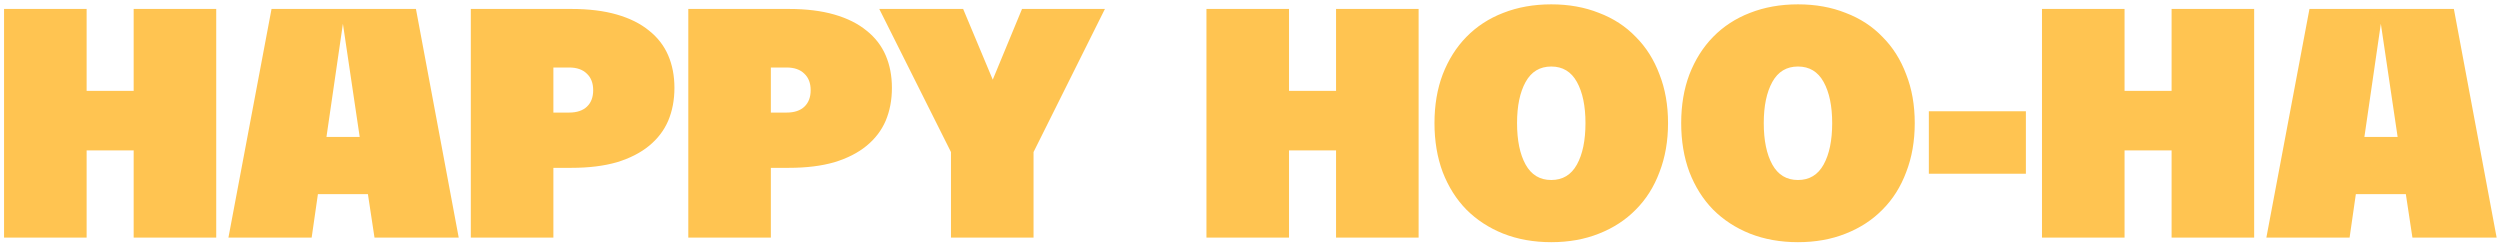 <svg width="456" height="45" viewBox="0 0 456 45" fill="none" xmlns="http://www.w3.org/2000/svg">
<path d="M24.38 27.433H15.8V43.333H0.74V1.633H15.8V16.573H24.38V1.633H39.44V43.333H24.38V27.433ZM49.528 1.633H75.868L83.668 43.333H68.308L67.108 35.413H57.987L56.847 43.333H41.667L49.528 1.633ZM59.547 24.973H65.608L62.547 4.333L59.547 24.973ZM85.877 1.633H104.237C107.397 1.633 110.157 1.973 112.517 2.653C114.877 3.333 116.837 4.313 118.397 5.593C119.957 6.833 121.117 8.333 121.877 10.093C122.637 11.853 123.017 13.833 123.017 16.033C123.017 18.233 122.637 20.233 121.877 22.033C121.117 23.793 119.957 25.313 118.397 26.593C116.837 27.873 114.877 28.873 112.517 29.593C110.157 30.273 107.397 30.613 104.237 30.613H100.937V43.333H85.877V1.633ZM100.937 12.313V20.533H103.817C105.217 20.533 106.297 20.173 107.057 19.453C107.817 18.733 108.197 17.733 108.197 16.453C108.197 15.173 107.817 14.173 107.057 13.453C106.297 12.693 105.217 12.313 103.817 12.313H100.937ZM125.545 1.633H143.905C147.065 1.633 149.825 1.973 152.185 2.653C154.545 3.333 156.505 4.313 158.065 5.593C159.625 6.833 160.785 8.333 161.545 10.093C162.305 11.853 162.685 13.833 162.685 16.033C162.685 18.233 162.305 20.233 161.545 22.033C160.785 23.793 159.625 25.313 158.065 26.593C156.505 27.873 154.545 28.873 152.185 29.593C149.825 30.273 147.065 30.613 143.905 30.613H140.605V43.333H125.545V1.633ZM140.605 12.313V20.533H143.485C144.885 20.533 145.965 20.173 146.725 19.453C147.485 18.733 147.865 17.733 147.865 16.453C147.865 15.173 147.485 14.173 146.725 13.453C145.965 12.693 144.885 12.313 143.485 12.313H140.605ZM173.458 27.733L160.378 1.633H175.678L181.078 14.533L186.418 1.633H201.538L188.518 27.733V43.333H173.458V27.733ZM243.696 27.433H235.116V43.333H220.056V1.633H235.116V16.573H243.696V1.633H258.756V43.333H243.696V27.433ZM282.95 44.173C279.75 44.173 276.83 43.653 274.19 42.613C271.59 41.573 269.35 40.113 267.47 38.233C265.63 36.353 264.19 34.073 263.15 31.393C262.15 28.713 261.65 25.733 261.65 22.453C261.65 19.173 262.15 16.213 263.15 13.573C264.19 10.893 265.63 8.613 267.47 6.733C269.35 4.813 271.59 3.353 274.19 2.353C276.83 1.313 279.75 0.793 282.95 0.793C286.15 0.793 289.05 1.313 291.65 2.353C294.29 3.353 296.53 4.813 298.37 6.733C300.25 8.613 301.69 10.893 302.69 13.573C303.73 16.213 304.25 19.173 304.25 22.453C304.25 25.733 303.73 28.713 302.69 31.393C301.69 34.073 300.25 36.353 298.37 38.233C296.53 40.113 294.29 41.573 291.65 42.613C289.05 43.653 286.15 44.173 282.95 44.173ZM282.95 32.833C285.03 32.833 286.59 31.893 287.63 30.013C288.67 28.133 289.19 25.613 289.19 22.453C289.19 19.333 288.67 16.833 287.63 14.953C286.59 13.073 285.03 12.133 282.95 12.133C280.87 12.133 279.31 13.073 278.27 14.953C277.23 16.833 276.71 19.333 276.71 22.453C276.71 25.613 277.23 28.133 278.27 30.013C279.31 31.893 280.87 32.833 282.95 32.833ZM327.95 44.173C324.75 44.173 321.83 43.653 319.19 42.613C316.59 41.573 314.35 40.113 312.47 38.233C310.63 36.353 309.19 34.073 308.15 31.393C307.15 28.713 306.65 25.733 306.65 22.453C306.65 19.173 307.15 16.213 308.15 13.573C309.19 10.893 310.63 8.613 312.47 6.733C314.35 4.813 316.59 3.353 319.19 2.353C321.83 1.313 324.75 0.793 327.95 0.793C331.15 0.793 334.05 1.313 336.65 2.353C339.29 3.353 341.53 4.813 343.37 6.733C345.25 8.613 346.69 10.893 347.69 13.573C348.73 16.213 349.25 19.173 349.25 22.453C349.25 25.733 348.73 28.713 347.69 31.393C346.69 34.073 345.25 36.353 343.37 38.233C341.53 40.113 339.29 41.573 336.65 42.613C334.05 43.653 331.15 44.173 327.95 44.173ZM327.95 32.833C330.03 32.833 331.59 31.893 332.63 30.013C333.67 28.133 334.19 25.613 334.19 22.453C334.19 19.333 333.67 16.833 332.63 14.953C331.59 13.073 330.03 12.133 327.95 12.133C325.87 12.133 324.31 13.073 323.27 14.953C322.23 16.833 321.71 19.333 321.71 22.453C321.71 25.613 322.23 28.133 323.27 30.013C324.31 31.893 325.87 32.833 327.95 32.833ZM351.821 20.293H369.521V31.693H351.821V20.293ZM396.099 27.433H387.519V43.333H372.459V1.633H387.519V16.573H396.099V1.633H411.159V43.333H396.099V27.433ZM421.246 1.633H447.586L455.386 43.333H440.026L438.826 35.413H429.706L428.566 43.333H413.386L421.246 1.633ZM431.266 24.973H437.326L434.266 4.333L431.266 24.973Z" fill="#FFC451"/>
</svg>
